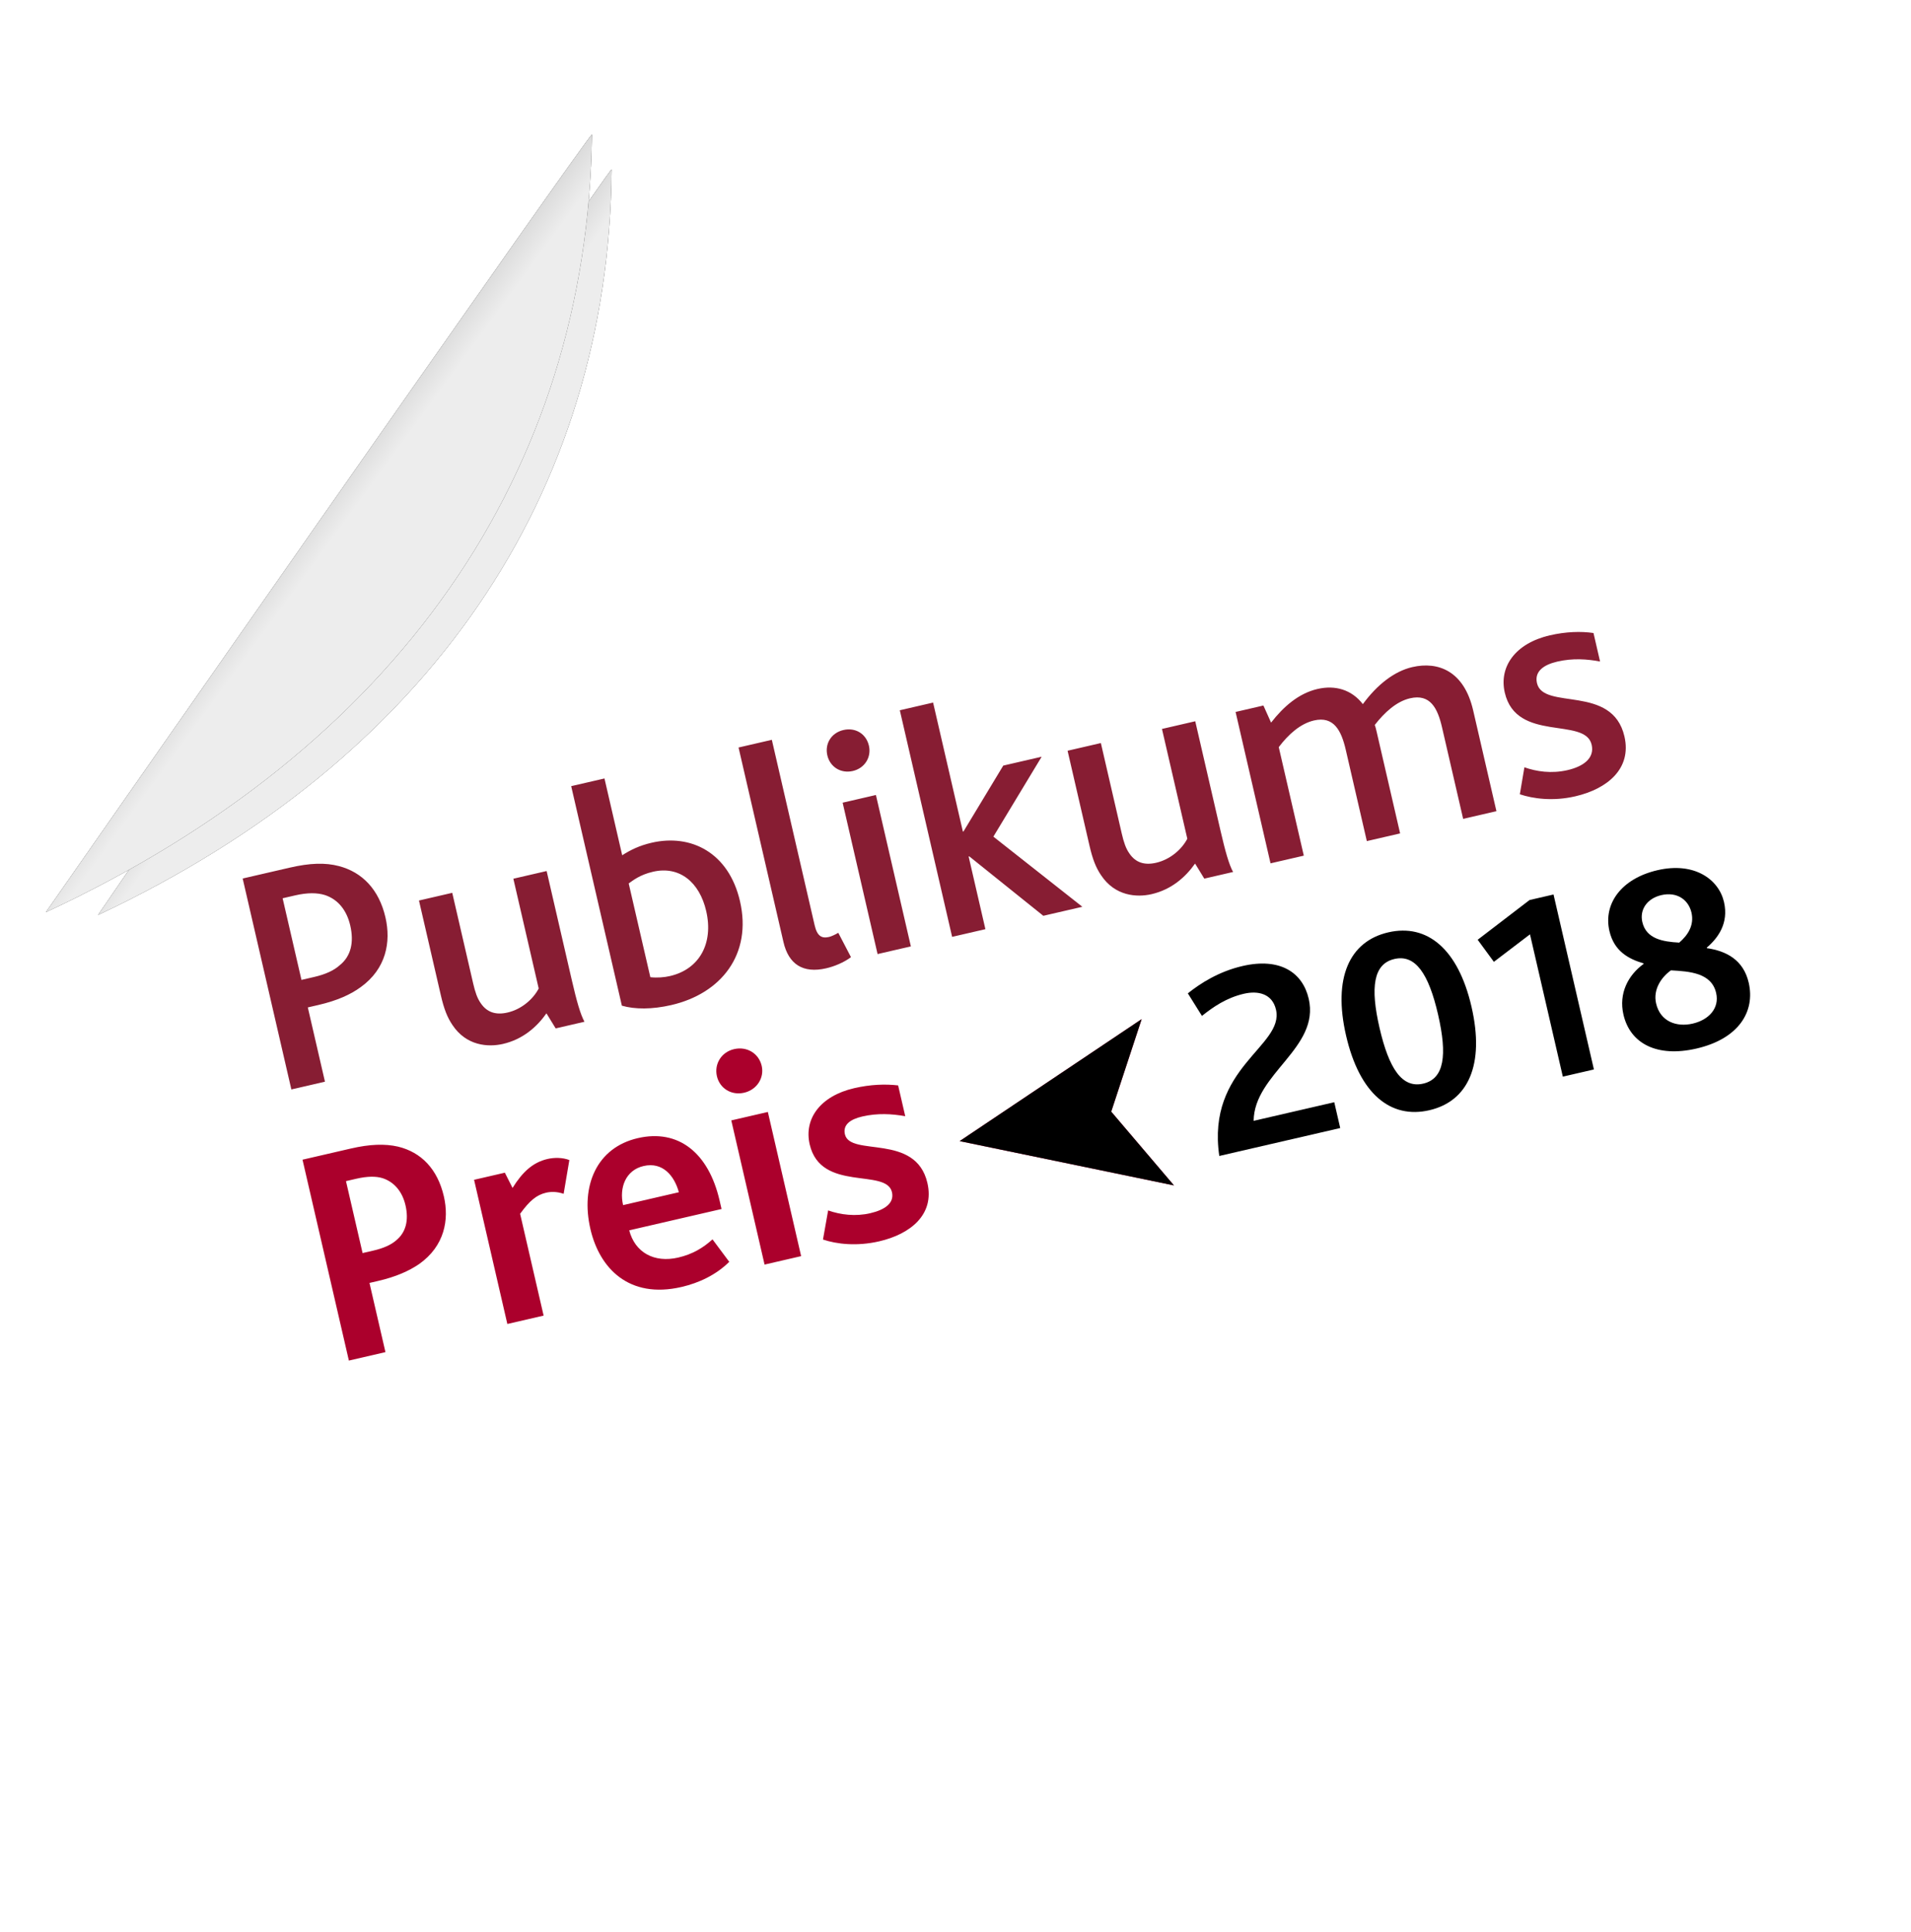 <?xml version="1.0" encoding="UTF-8"?>
<svg width="94px" height="95px" viewBox="0 0 94 95" version="1.1" xmlns="http://www.w3.org/2000/svg" xmlns:xlink="http://www.w3.org/1999/xlink">
    <!-- Generator: Sketch 52.6 (67491) - http://www.bohemiancoding.com/sketch -->
    <title>badge_audience</title>
    <desc>Created with Sketch.</desc>
    <defs>
        <filter x="-6.1%" y="-6.1%" width="112.3%" height="112.3%" filterUnits="objectBoundingBox" id="filter-1">
            <feOffset dx="0" dy="1" in="SourceAlpha" result="shadowOffsetOuter1"></feOffset>
            <feGaussianBlur stdDeviation="1" in="shadowOffsetOuter1" result="shadowBlurOuter1"></feGaussianBlur>
            <feColorMatrix values="0 0 0 0 0   0 0 0 0 0   0 0 0 0 0  0 0 0 0.5 0" type="matrix" in="shadowBlurOuter1" result="shadowMatrixOuter1"></feColorMatrix>
            <feMerge>
                <feMergeNode in="shadowMatrixOuter1"></feMergeNode>
                <feMergeNode in="SourceGraphic"></feMergeNode>
            </feMerge>
        </filter>
        <linearGradient x1="54.455%" y1="50%" x2="32.77%" y2="27.37%" id="linearGradient-2">
            <stop stop-color="#FFFFFF" stop-opacity="0.5" offset="0%"></stop>
            <stop stop-color="#000000" stop-opacity="0.5" offset="100%"></stop>
        </linearGradient>
    </defs>
    <g id="Tournee-/-exhibition" stroke="none" stroke-width="1" fill="none" fill-rule="evenodd">
        <g id="Artboard" transform="translate(-121, -107)">
            <g id="badge_audience" filter="url(#filter-1)" transform="translate(115, 101)">
                <g transform="translate(52.76, 52.76) rotate(-11) translate(-52.76, -52.76) translate(7.76, 7.76)">
                    <g id="Group-7">
                        <g id="Oval-4" fill="#FFFFFF">
                            <g id="path-1-link">
                                <path d="M44.882,89.763 C69.669,89.763 89.763,69.669 89.763,44.882 C89.763,20.094 69.669,0 44.882,0 C42.727,0 39.587,0.33 35.461,0.99 L1.882,33.828 C0.627,38.568 0,42.253 0,44.882 C0,69.669 20.094,89.763 44.882,89.763 Z" id="path-1"></path>
                            </g>
                        </g>
                        <g id="Oval-4-Copy" transform="translate(4, 3)">
                            <g id="path-4-link" fill="#000000">
                                <path d="M0.363,31.285 C17.851,26.868 28.966,15.757 32.155,0.118 C32.201,-0.112 0.363,31.285 0.363,31.285 Z" id="path-4"></path>
                            </g>
                            <g id="path-4-link" fill="#DBDBDB">
                                <path d="M0.363,31.285 C17.851,26.868 28.966,15.757 32.155,0.118 C32.201,-0.112 0.363,31.285 0.363,31.285 Z" id="path-4"></path>
                            </g>
                            <g id="path-4-link" fill="url(#linearGradient-2)">
                                <path d="M0.363,31.285 C17.851,26.868 28.966,15.757 32.155,0.118 C32.201,-0.112 0.363,31.285 0.363,31.285 Z" id="path-4"></path>
                            </g>
                        </g>
                        <g id="Oval-4-Copy-2" transform="translate(1, 1)">
                            <g id="path-6-link" fill="#000000">
                                <path d="M0.87,32.661 C19.386,28.068 31.155,16.512 34.531,0.248 C34.581,0.009 0.87,32.661 0.87,32.661 Z" id="path-6"></path>
                            </g>
                            <g id="path-6-link" fill="#DBDBDB">
                                <path d="M0.87,32.661 C19.386,28.068 31.155,16.512 34.531,0.248 C34.581,0.009 0.87,32.661 0.87,32.661 Z" id="path-6"></path>
                            </g>
                            <g id="path-6-link" fill="url(#linearGradient-2)">
                                <path d="M0.87,32.661 C19.386,28.068 31.155,16.512 34.531,0.248 C34.581,0.009 0.87,32.661 0.87,32.661 Z" id="path-6"></path>
                            </g>
                        </g>
                    </g>
                    <path d="M56.078,55.971 C56.437,51.569 60.414,51.436 60.414,49.587 C60.414,48.776 59.762,48.47 59.057,48.47 C58.166,48.47 57.434,48.762 56.796,49.068 L56.37,47.831 C57.089,47.486 58.099,47.126 59.296,47.126 C61.185,47.126 62.103,48.097 62.103,49.427 C62.103,51.914 58.658,52.407 58.113,54.668 L62.183,54.668 L62.183,55.971 L56.078,55.971 Z M66.651,56.104 C64.696,56.104 63.486,54.548 63.486,51.609 C63.486,48.683 64.696,47.126 66.651,47.126 C68.606,47.126 69.817,48.683 69.817,51.609 C69.817,54.548 68.606,56.104 66.651,56.104 Z M66.651,54.761 C67.715,54.761 68.128,53.67 68.128,51.609 C68.128,49.56 67.715,48.47 66.651,48.47 C65.587,48.47 65.175,49.56 65.175,51.609 C65.175,53.67 65.587,54.761 66.651,54.761 Z M73.421,55.971 L73.421,48.789 L71.386,49.707 L70.854,48.47 L73.78,47.14 L74.99,47.14 L74.99,55.971 L73.421,55.971 Z M80.138,56.104 C78.129,56.104 77.012,55.12 77.012,53.67 C77.012,52.606 77.664,51.835 78.542,51.462 L78.542,51.436 C77.877,51.063 77.265,50.531 77.265,49.507 C77.265,48.151 78.395,47.126 80.244,47.126 C82.106,47.126 83.077,48.244 83.077,49.387 C83.077,50.465 82.385,51.05 81.747,51.382 L81.747,51.409 C82.638,51.755 83.369,52.367 83.369,53.524 C83.369,54.987 82.266,56.104 80.138,56.104 Z M80.231,54.867 C81.029,54.867 81.694,54.441 81.694,53.657 C81.694,52.633 80.643,52.327 79.778,52.074 C79.26,52.287 78.701,52.779 78.701,53.497 C78.701,54.415 79.419,54.867 80.231,54.867 Z M80.483,50.837 C80.962,50.584 81.401,50.185 81.401,49.534 C81.401,48.895 80.949,48.363 80.151,48.363 C79.433,48.363 78.941,48.816 78.941,49.441 C78.941,50.292 79.699,50.611 80.483,50.837 Z" id="8-copy" fill="#000000" transform="translate(69.724, 51.615) rotate(-2) translate(-69.724, -51.615) "></path>
                    <g id="Path-2" transform="translate(43, 49)">
                        <g id="path-8-link" fill="#D8073D">
                            <polygon id="path-8" points="0.841 4.291 10.773 8.441 8.436 4.291 10.773 0.111"></polygon>
                        </g>
                        <g id="path-8-link" fill="#000000">
                            <polygon id="path-8" points="0.841 4.291 10.773 8.441 8.436 4.291 10.773 0.111"></polygon>
                        </g>
                    </g>
                    <path d="M12.098,57.638 L12.098,47.499 L14.544,47.499 C15.483,47.499 16.221,47.638 16.821,47.93 C17.867,48.453 18.467,49.438 18.467,50.823 C18.467,51.992 17.96,53.207 16.529,53.792 C15.975,54.007 15.283,54.146 14.375,54.146 L13.944,54.146 L13.944,57.638 L12.098,57.638 Z M13.944,52.638 L14.498,52.638 C14.99,52.638 15.39,52.561 15.683,52.407 C16.252,52.13 16.529,51.576 16.529,50.823 C16.529,50.161 16.267,49.592 15.729,49.269 C15.436,49.099 15.021,49.007 14.467,49.007 L13.944,49.007 L13.944,52.638 Z M20.098,57.638 L21.929,57.638 L21.929,52.499 C22.529,51.976 22.929,51.776 23.406,51.776 C23.621,51.776 23.913,51.823 24.236,52.023 L24.883,50.469 C24.59,50.269 24.19,50.176 23.852,50.176 C23.113,50.176 22.513,50.515 21.852,51.176 L21.652,50.361 L20.098,50.361 L20.098,57.638 Z M28.852,57.792 C26.19,57.792 25.129,55.976 25.129,54.007 C25.129,51.823 26.329,50.176 28.406,50.176 C30.452,50.176 31.636,51.653 31.636,54.069 L31.636,54.499 L26.975,54.499 C27.006,55.623 27.806,56.346 29.021,56.346 C29.76,56.346 30.344,56.146 30.867,55.853 L31.421,57.115 C30.652,57.592 29.744,57.792 28.852,57.792 Z M26.96,53.223 L29.775,53.223 C29.744,52.392 29.344,51.576 28.375,51.576 C27.467,51.576 26.96,52.346 26.96,53.223 Z M33.083,57.638 L34.929,57.638 L34.929,50.361 L33.083,50.361 L33.083,57.638 Z M34.006,49.176 C34.652,49.176 35.144,48.684 35.144,48.084 C35.144,47.453 34.652,46.976 34.006,46.976 C33.36,46.976 32.883,47.469 32.883,48.084 C32.883,48.699 33.36,49.176 34.006,49.176 Z M36.16,57.084 C36.76,57.453 37.698,57.792 38.836,57.792 C40.406,57.792 41.79,57.13 41.79,55.53 C41.79,52.992 38.375,53.438 38.375,52.284 C38.375,51.807 38.79,51.623 39.406,51.623 C40.175,51.623 40.852,51.823 41.467,52.084 L41.467,50.53 C40.867,50.315 40.144,50.176 39.329,50.176 C37.621,50.176 36.575,51.084 36.575,52.376 C36.575,54.807 39.99,54.346 39.99,55.576 C39.99,56.13 39.452,56.346 38.713,56.346 C37.975,56.346 37.283,56.099 36.729,55.746 L36.16,57.084 Z" id="Preis" fill="#AB002C" fill-rule="nonzero" transform="translate(26.944, 52.384) rotate(-2) translate(-26.944, -52.384) "></path>
                    <path d="M11.84,43.344 L11.84,32.698 L14.214,32.698 C15.232,32.698 15.975,32.844 16.589,33.167 C17.639,33.716 18.253,34.734 18.253,36.139 C18.253,37.383 17.72,38.611 16.298,39.208 C15.733,39.451 15.022,39.596 14.069,39.596 L13.536,39.596 L13.536,43.344 L11.84,43.344 Z M13.536,38.207 L14.182,38.207 C14.764,38.207 15.2,38.11 15.523,37.932 C16.169,37.625 16.476,36.995 16.476,36.139 C16.476,35.38 16.185,34.75 15.587,34.394 C15.248,34.201 14.796,34.087 14.166,34.087 L13.536,34.087 L13.536,38.207 Z M22.485,43.505 C23.487,43.505 24.294,43.069 24.908,42.52 L25.183,43.344 L26.637,43.344 C26.524,42.94 26.491,42.277 26.491,41.227 L26.491,35.703 L24.811,35.703 L24.811,41.244 C24.44,41.68 23.777,42.051 23.051,42.051 C22.453,42.051 22.065,41.809 21.871,41.308 C21.758,41.034 21.726,40.711 21.726,40.274 L21.726,35.703 L20.046,35.703 L20.046,40.501 C20.046,41.179 20.111,41.615 20.272,42.035 C20.708,43.198 21.742,43.505 22.485,43.505 Z M30.982,43.505 C30.013,43.505 29.189,43.311 28.607,42.988 L28.607,31.907 L30.287,31.907 L30.287,35.784 C30.74,35.622 31.208,35.509 31.838,35.509 C33.825,35.509 35.424,36.834 35.424,39.289 C35.424,41.954 33.518,43.505 30.982,43.505 Z M31.241,42.1 C32.727,42.1 33.696,41.017 33.696,39.386 C33.696,37.932 32.921,36.914 31.58,36.914 C30.917,36.914 30.53,37.108 30.287,37.205 L30.287,41.938 C30.611,42.051 30.95,42.1 31.241,42.1 Z M37.056,41.728 C37.056,42.843 37.637,43.457 38.817,43.457 C39.221,43.457 39.721,43.376 40.125,43.198 L39.786,41.89 C39.641,41.938 39.414,41.987 39.301,41.987 C38.93,41.987 38.736,41.825 38.736,41.26 L38.736,31.907 L37.056,31.907 L37.056,41.728 Z M41.434,43.344 L43.114,43.344 L43.114,35.703 L41.434,35.703 L41.434,43.344 Z M42.274,34.297 C42.871,34.297 43.324,33.845 43.324,33.264 C43.324,32.666 42.887,32.23 42.274,32.23 C41.66,32.23 41.224,32.682 41.224,33.264 C41.224,33.845 41.66,34.297 42.274,34.297 Z M45.197,43.344 L46.877,43.344 L46.877,39.677 L46.91,39.677 L49.801,43.344 L51.772,43.344 L48.283,38.998 L51.481,35.703 L49.543,35.703 L46.91,38.417 L46.877,38.417 L46.877,31.907 L45.197,31.907 L45.197,43.344 Z M55.229,43.505 C56.231,43.505 57.038,43.069 57.652,42.52 L57.927,43.344 L59.381,43.344 C59.267,42.94 59.235,42.277 59.235,41.227 L59.235,35.703 L57.555,35.703 L57.555,41.244 C57.184,41.68 56.521,42.051 55.794,42.051 C55.197,42.051 54.809,41.809 54.615,41.308 C54.502,41.034 54.47,40.711 54.47,40.274 L54.47,35.703 L52.79,35.703 L52.79,40.501 C52.79,41.179 52.854,41.615 53.016,42.035 C53.452,43.198 54.486,43.505 55.229,43.505 Z M61.271,43.344 L62.951,43.344 L62.951,37.867 C63.548,37.367 64.243,36.979 64.937,36.979 C65.939,36.979 66.133,37.771 66.133,38.74 L66.133,43.344 L67.813,43.344 L67.813,38.223 C67.813,38.094 67.813,37.964 67.797,37.867 C68.411,37.367 69.105,36.979 69.784,36.979 C70.801,36.979 70.995,37.754 70.995,38.724 L70.995,43.344 L72.675,43.344 L72.675,38.255 C72.675,36.268 71.544,35.509 70.236,35.509 C69.347,35.509 68.378,35.945 67.457,36.737 C67.086,35.929 66.359,35.509 65.454,35.509 C64.501,35.509 63.629,35.977 62.854,36.607 L62.676,35.703 L61.271,35.703 L61.271,43.344 Z M73.984,42.794 C74.565,43.15 75.486,43.505 76.617,43.505 C78.232,43.505 79.637,42.811 79.637,41.179 C79.637,38.53 76.035,39.047 76.035,37.657 C76.035,37.06 76.568,36.85 77.247,36.85 C78.038,36.85 78.701,37.06 79.298,37.318 L79.298,35.881 C78.717,35.654 77.99,35.509 77.182,35.509 C75.421,35.509 74.387,36.462 74.387,37.754 C74.387,40.291 77.974,39.79 77.974,41.211 C77.974,41.89 77.344,42.164 76.536,42.164 C75.728,42.164 75.034,41.89 74.501,41.551 L73.984,42.794 Z" id="Publikums" fill="#871D33" fill-rule="nonzero" transform="translate(45.739, 37.706) rotate(-2) translate(-45.739, -37.706) "></path>
                </g>
            </g>
        </g>
    </g>
</svg>